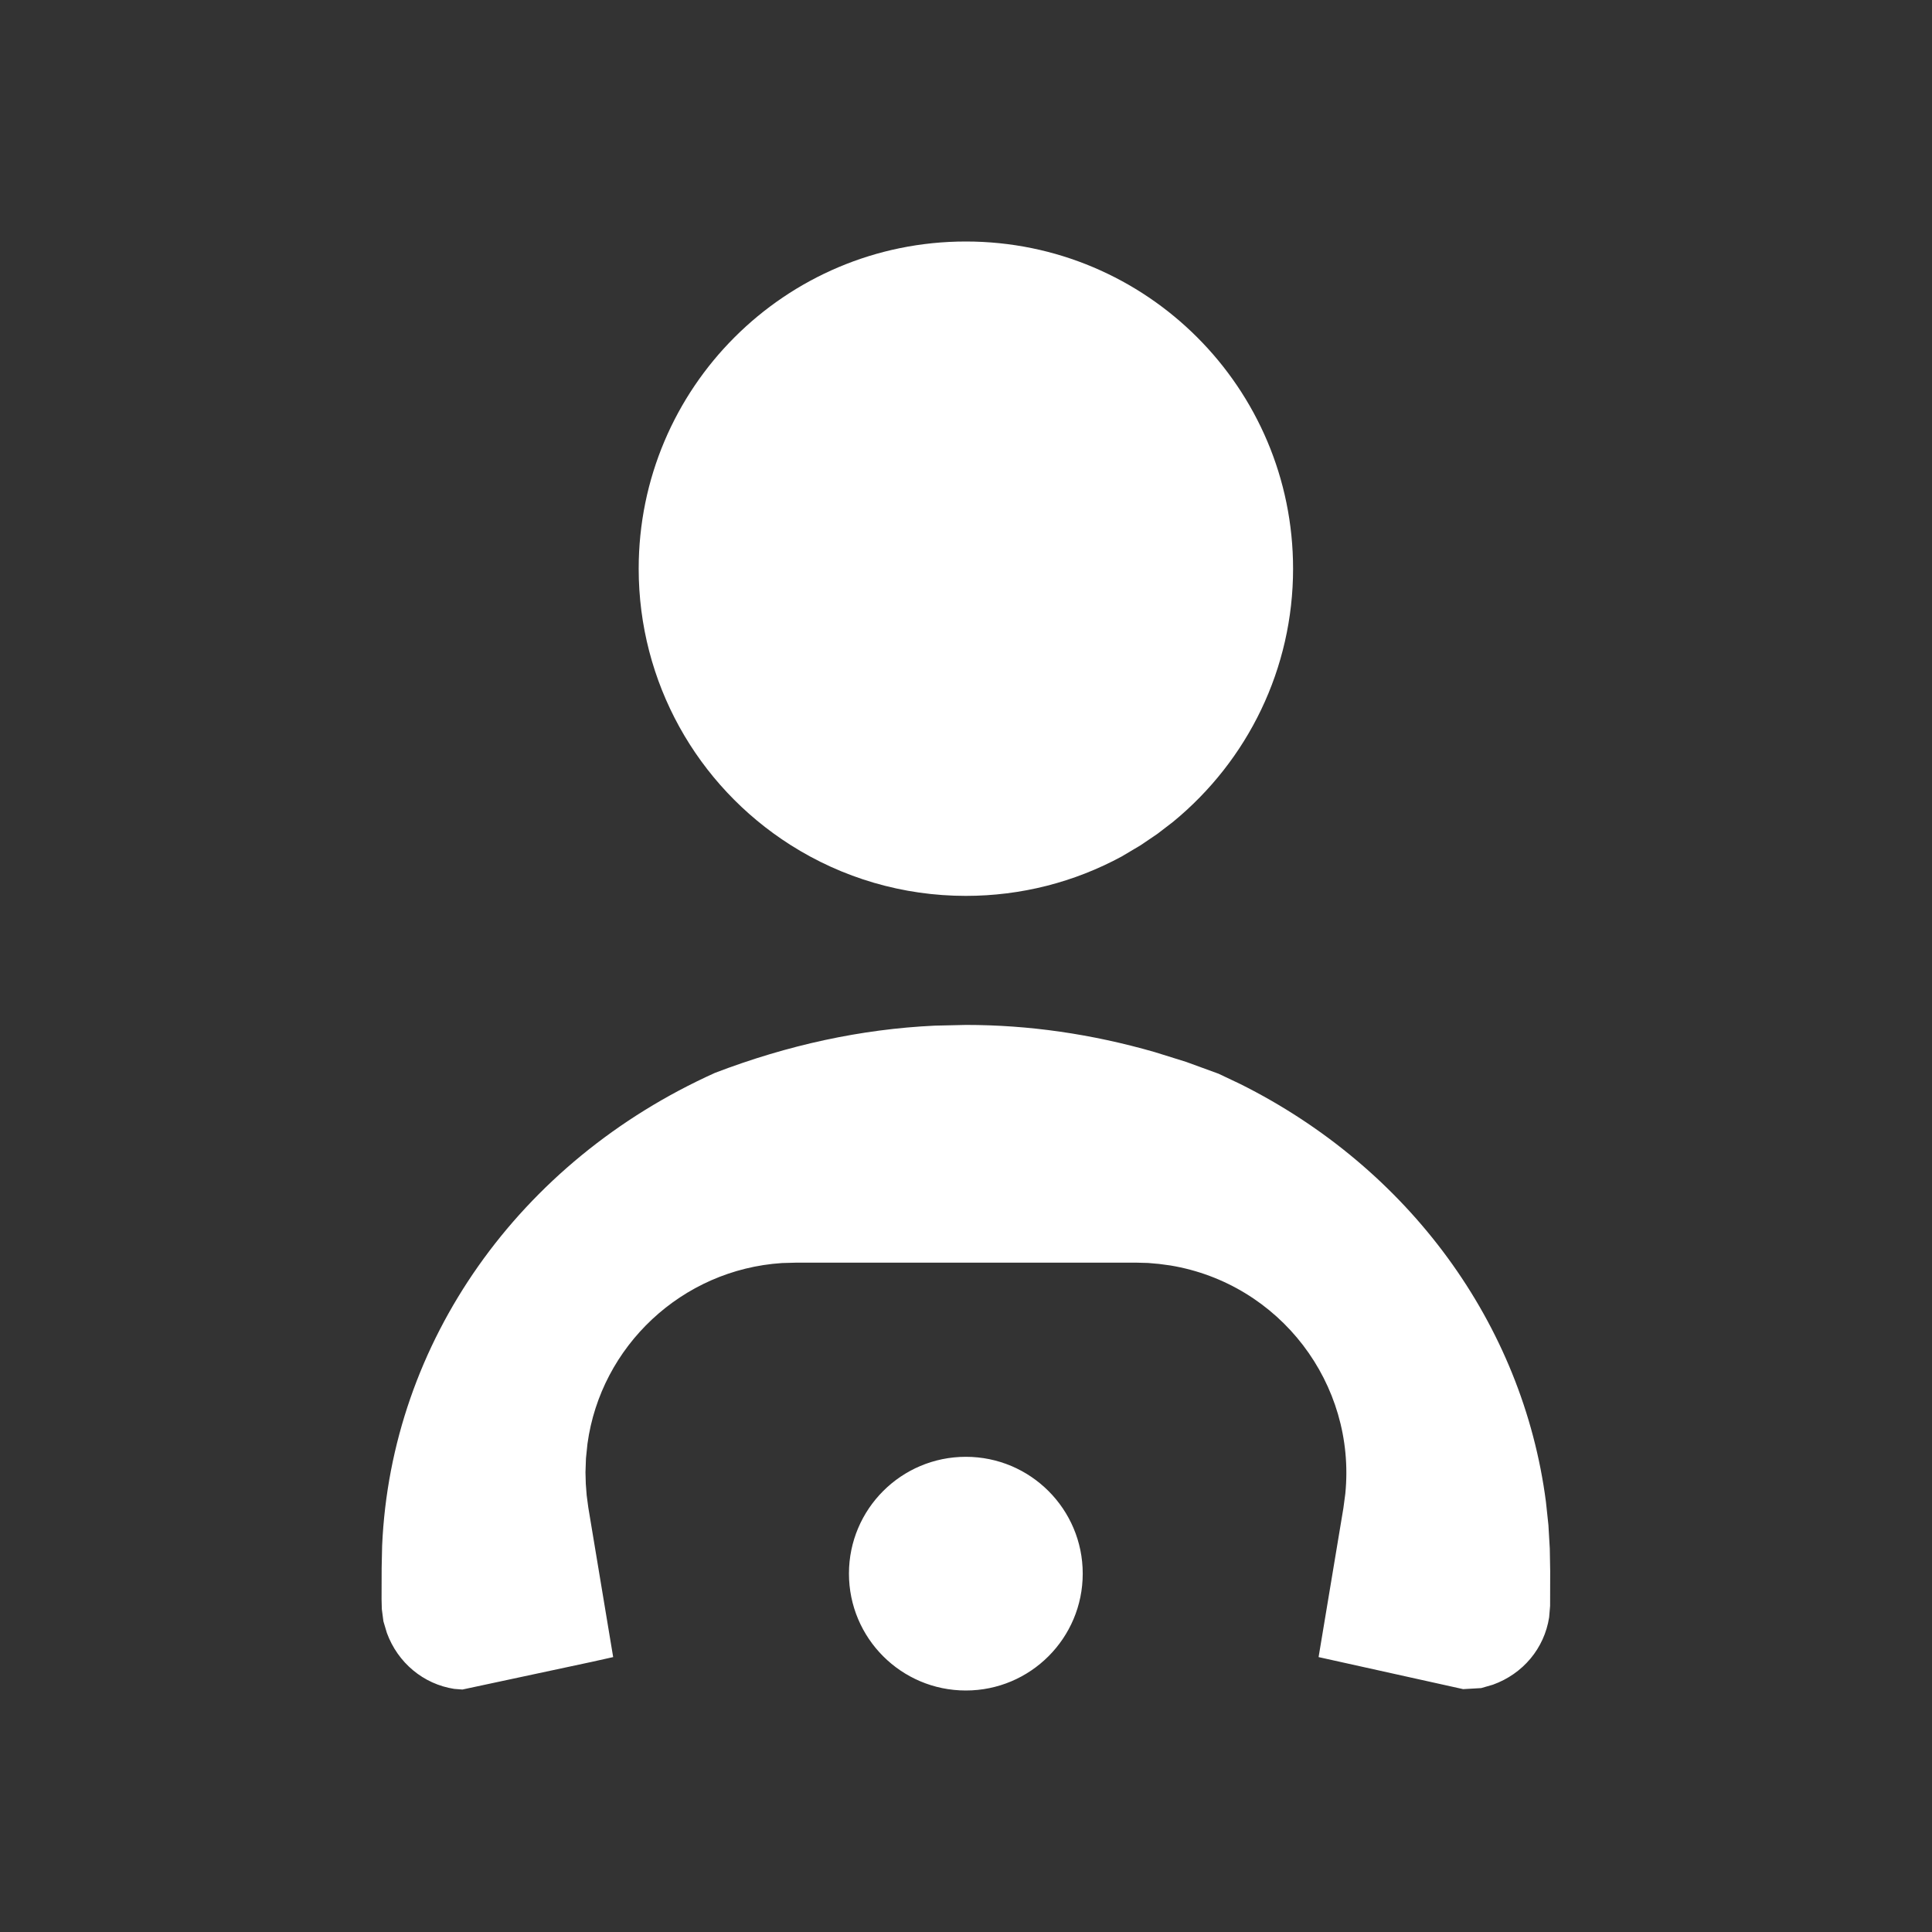 <?xml version="1.0" encoding="UTF-8"?>
<svg width="24px" height="24px" viewBox="0 0 24 24" version="1.1" xmlns="http://www.w3.org/2000/svg" xmlns:xlink="http://www.w3.org/1999/xlink">
    <rect x="0" y="0" width="24" height="24" fill="#333333" stroke="none"/>
    <title>Icon/User/Filled</title>
    <g id="Icon/User/Filled" stroke="none" stroke-width="1" fill="none" fill-rule="evenodd">
        <path d="M11.998,18.097 C12.8,18.097 13.45,18.747 13.45,19.548 C13.45,20.35 12.8,21 11.998,21 C11.196,21 10.546,20.35 10.546,19.548 C10.546,18.747 11.196,18.097 11.998,18.097 Z M12,12.732 C12.78,12.732 13.56,12.844 14.343,13.069 L14.734,13.191 L15.137,13.338 L15.407,13.466 C17.501,14.511 18.917,16.447 19.204,18.655 L19.235,18.945 L19.252,19.237 L19.257,19.518 L19.256,19.949 L19.244,20.091 C19.184,20.476 18.92,20.793 18.545,20.928 L18.4,20.97 L18.176,20.983 L16.38,20.585 L16.688,18.735 L16.712,18.555 C16.848,17.19 15.899,15.946 14.539,15.72 L14.398,15.701 L14.262,15.689 L14.111,15.685 L9.895,15.685 L9.714,15.69 C8.47,15.771 7.464,16.723 7.298,17.933 L7.279,18.116 L7.273,18.29 L7.277,18.433 L7.288,18.576 L7.308,18.726 L7.617,20.585 L7.348,20.645 L5.744,20.988 L5.642,20.98 C5.259,20.92 4.942,20.656 4.806,20.285 L4.763,20.141 L4.743,19.988 L4.74,19.867 L4.741,19.478 L4.747,19.201 C4.858,16.674 6.443,14.425 8.883,13.327 C9.791,12.98 10.7,12.784 11.61,12.741 L12,12.732 Z M11.998,3 C14.243,3 16.063,4.82 16.063,7.065 C16.063,8.3 15.507,9.443 14.57,10.211 L14.377,10.359 L14.169,10.5 L13.935,10.639 C13.345,10.959 12.684,11.129 11.998,11.129 C11.216,11.129 10.466,10.907 9.819,10.496 C8.654,9.755 7.934,8.471 7.934,7.065 C7.934,4.82 9.753,3 11.998,3 Z" id="Combined-Shape" fill="#FFFFFF"></path>
    </g>
</svg>